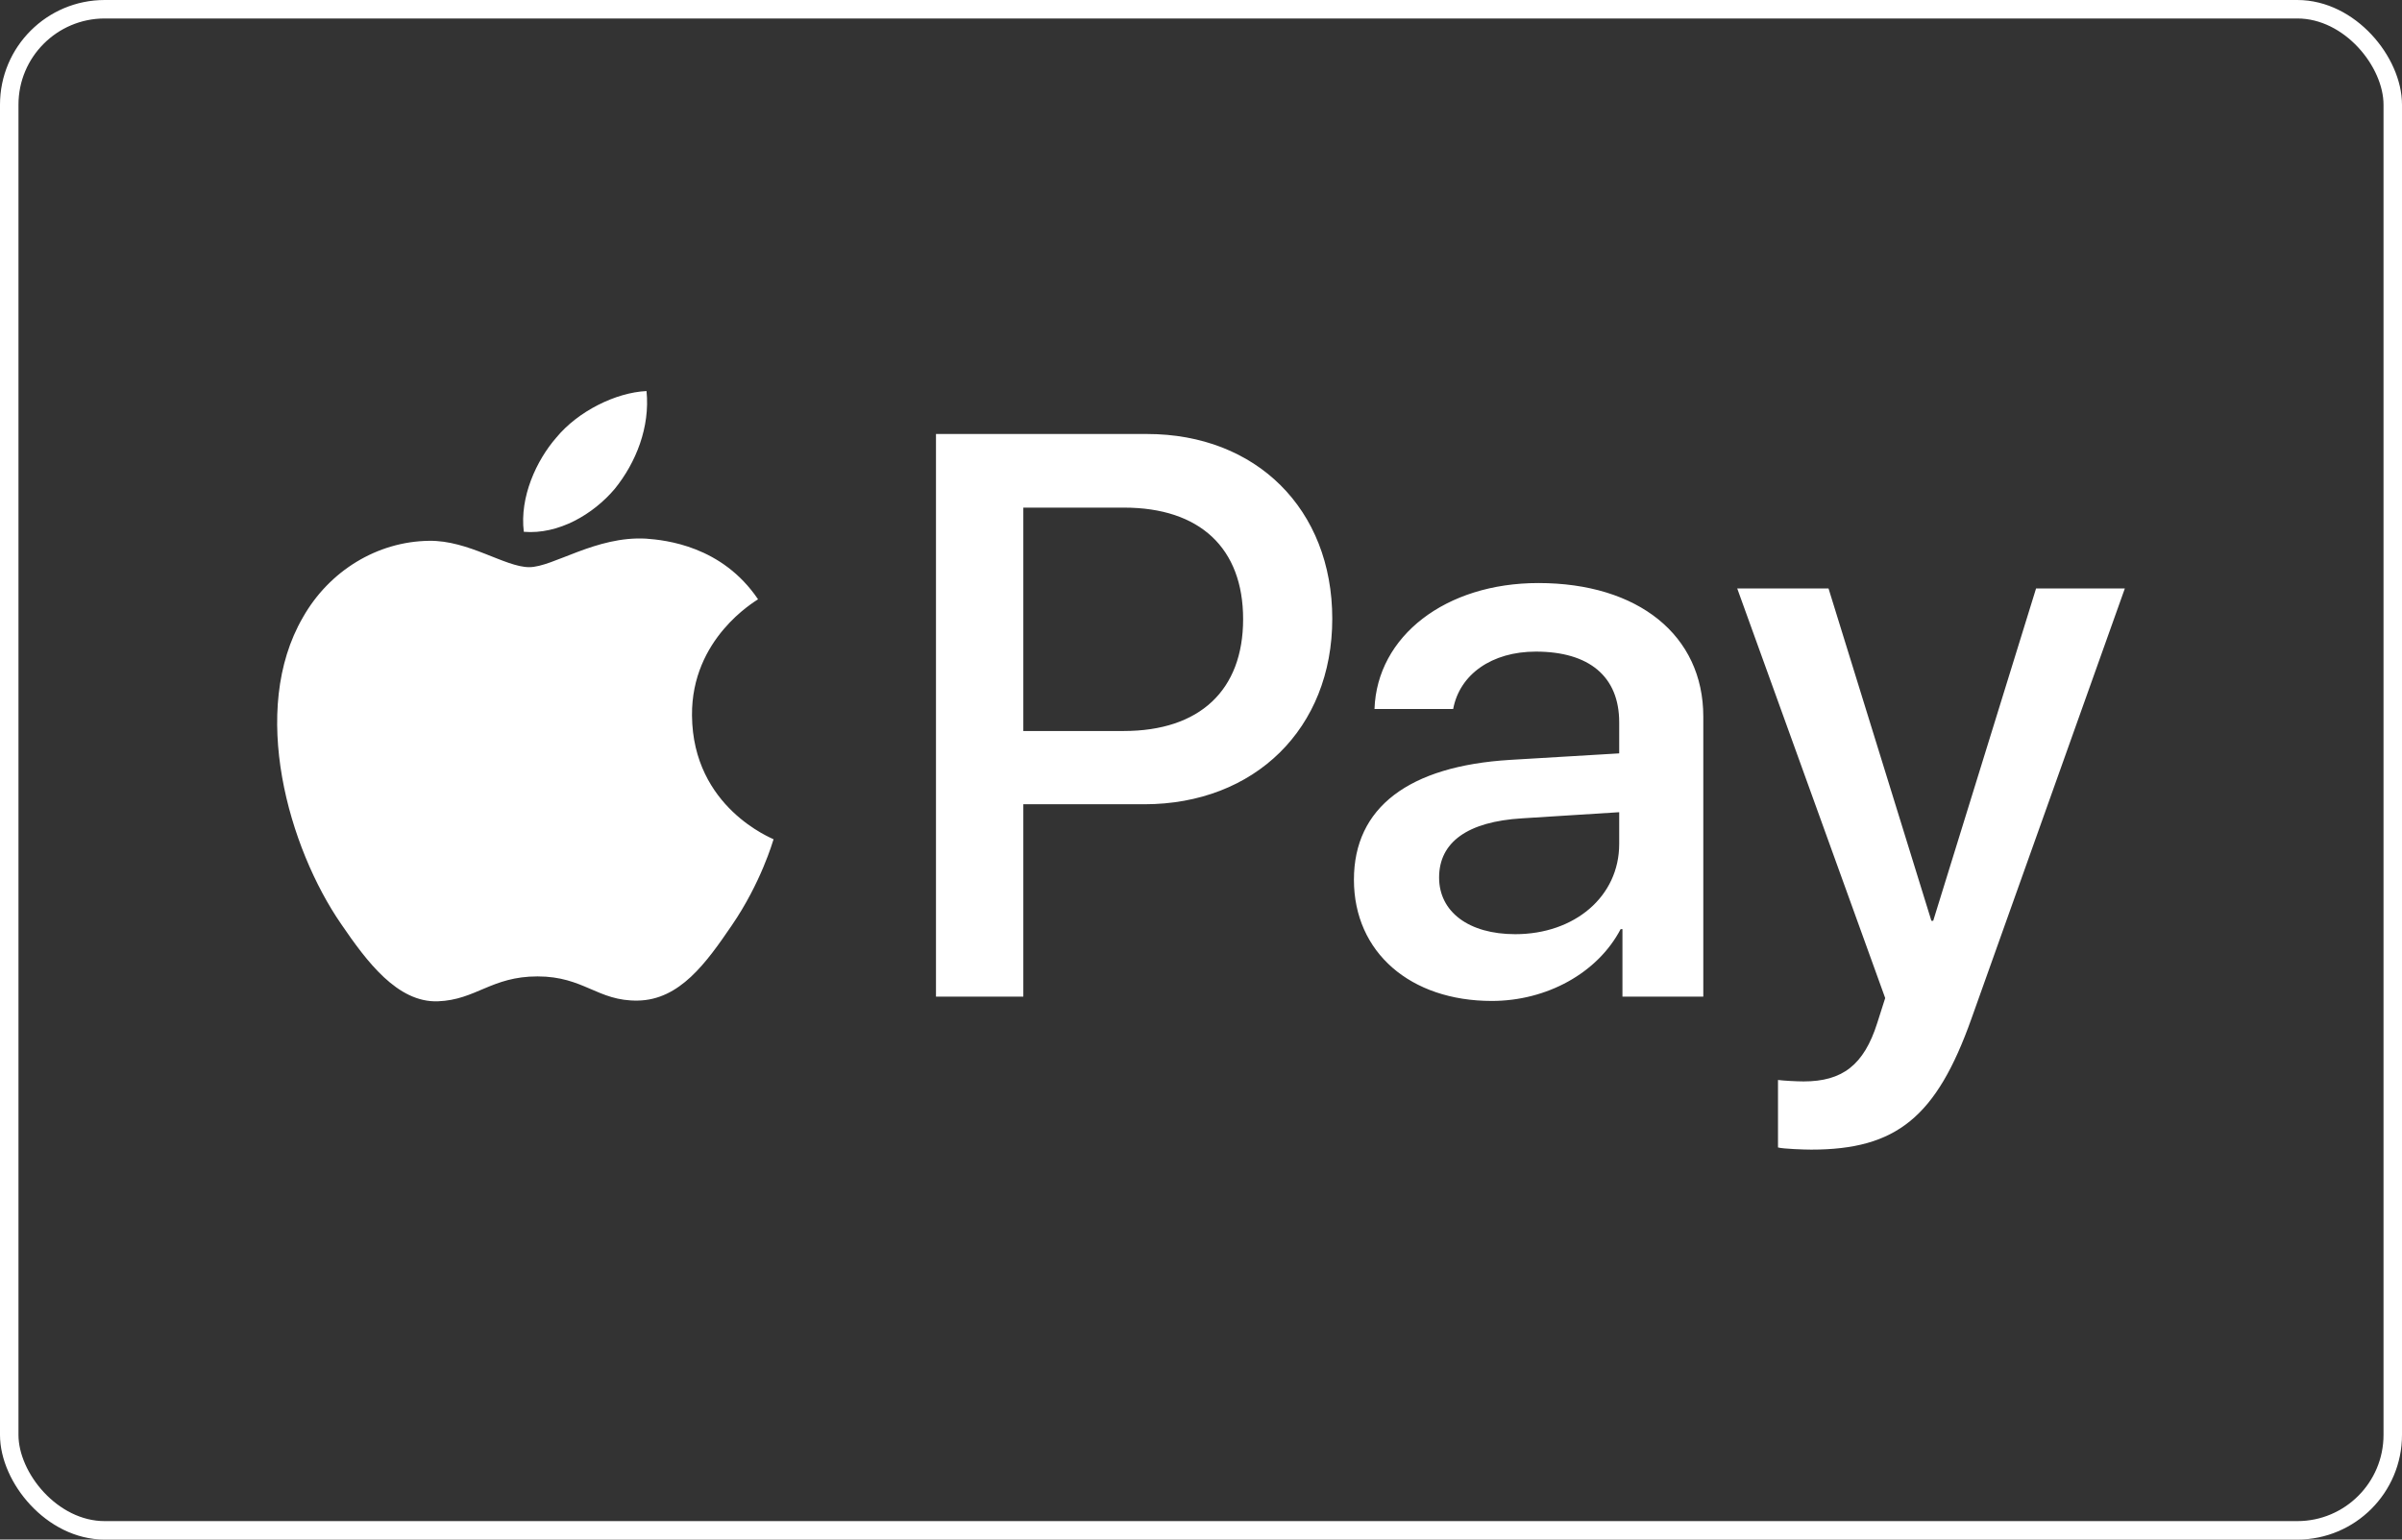 <svg width="780" height="500" viewBox="0 0 780 500" fill="none" xmlns="http://www.w3.org/2000/svg">
    <rect x="0" y="0" width="780" height="500" fill="#333333" stroke="none"/>
    <path
        d="M199.631 158.761C192.599 167.083 181.348 173.646 170.097 172.708C168.69 161.457 174.199 149.503 180.645 142.119C187.677 133.563 199.983 127.469 209.945 127C211.117 138.72 206.546 150.206 199.631 158.761ZM209.828 174.935C193.537 173.998 179.59 184.194 171.855 184.194C164.002 184.194 152.165 175.404 139.273 175.638C122.513 175.873 106.925 185.366 98.37 200.485C80.79 230.723 93.799 275.494 110.793 300.106C119.114 312.295 129.076 325.656 142.203 325.187C154.626 324.718 159.549 317.1 174.55 317.1C189.669 317.1 194.006 325.187 207.132 324.952C220.728 324.718 229.283 312.764 237.605 300.575C247.098 286.745 250.965 273.267 251.2 272.564C250.965 272.329 224.947 262.367 224.712 232.364C224.478 207.283 245.223 195.328 246.16 194.625C234.44 177.279 216.157 175.404 209.828 174.935ZM303.94 140.947V323.663H332.303V261.195H371.565C407.429 261.195 432.627 236.583 432.627 200.954C432.627 165.325 407.898 140.947 372.503 140.947H303.94ZM332.303 164.856H365.002C389.614 164.856 403.678 177.982 403.678 201.071C403.678 224.16 389.614 237.403 364.885 237.403H332.303V164.856ZM484.43 325.07C502.244 325.07 518.77 316.045 526.271 301.747H526.857V323.663H553.11V232.715C553.11 206.345 532.013 189.351 499.549 189.351C469.428 189.351 447.16 206.579 446.339 230.254H471.889C473.999 219.003 484.43 211.619 498.728 211.619C516.074 211.619 525.802 219.706 525.802 234.591V244.67L490.407 246.779C457.474 248.772 439.659 262.25 439.659 285.69C439.659 309.365 458.06 325.07 484.43 325.07ZM492.048 303.388C476.929 303.388 467.318 296.121 467.318 284.987C467.318 273.501 476.577 266.821 494.275 265.766L525.802 263.774V274.087C525.802 291.199 511.269 303.388 492.048 303.388ZM588.153 373.357C615.812 373.357 628.821 362.808 640.19 330.813L690 191.109H661.169L627.767 299.051H627.181L593.778 191.109H564.126L612.179 324.132L609.6 332.219C605.264 345.931 598.232 351.206 585.691 351.206C583.465 351.206 579.128 350.971 577.37 350.737V372.653C579.011 373.122 586.043 373.357 588.153 373.357Z"
        fill="white"></path>
    <rect x="3" y="3" width="774" height="494" rx="31" stroke="white" stroke-width="6"></rect>
</svg>